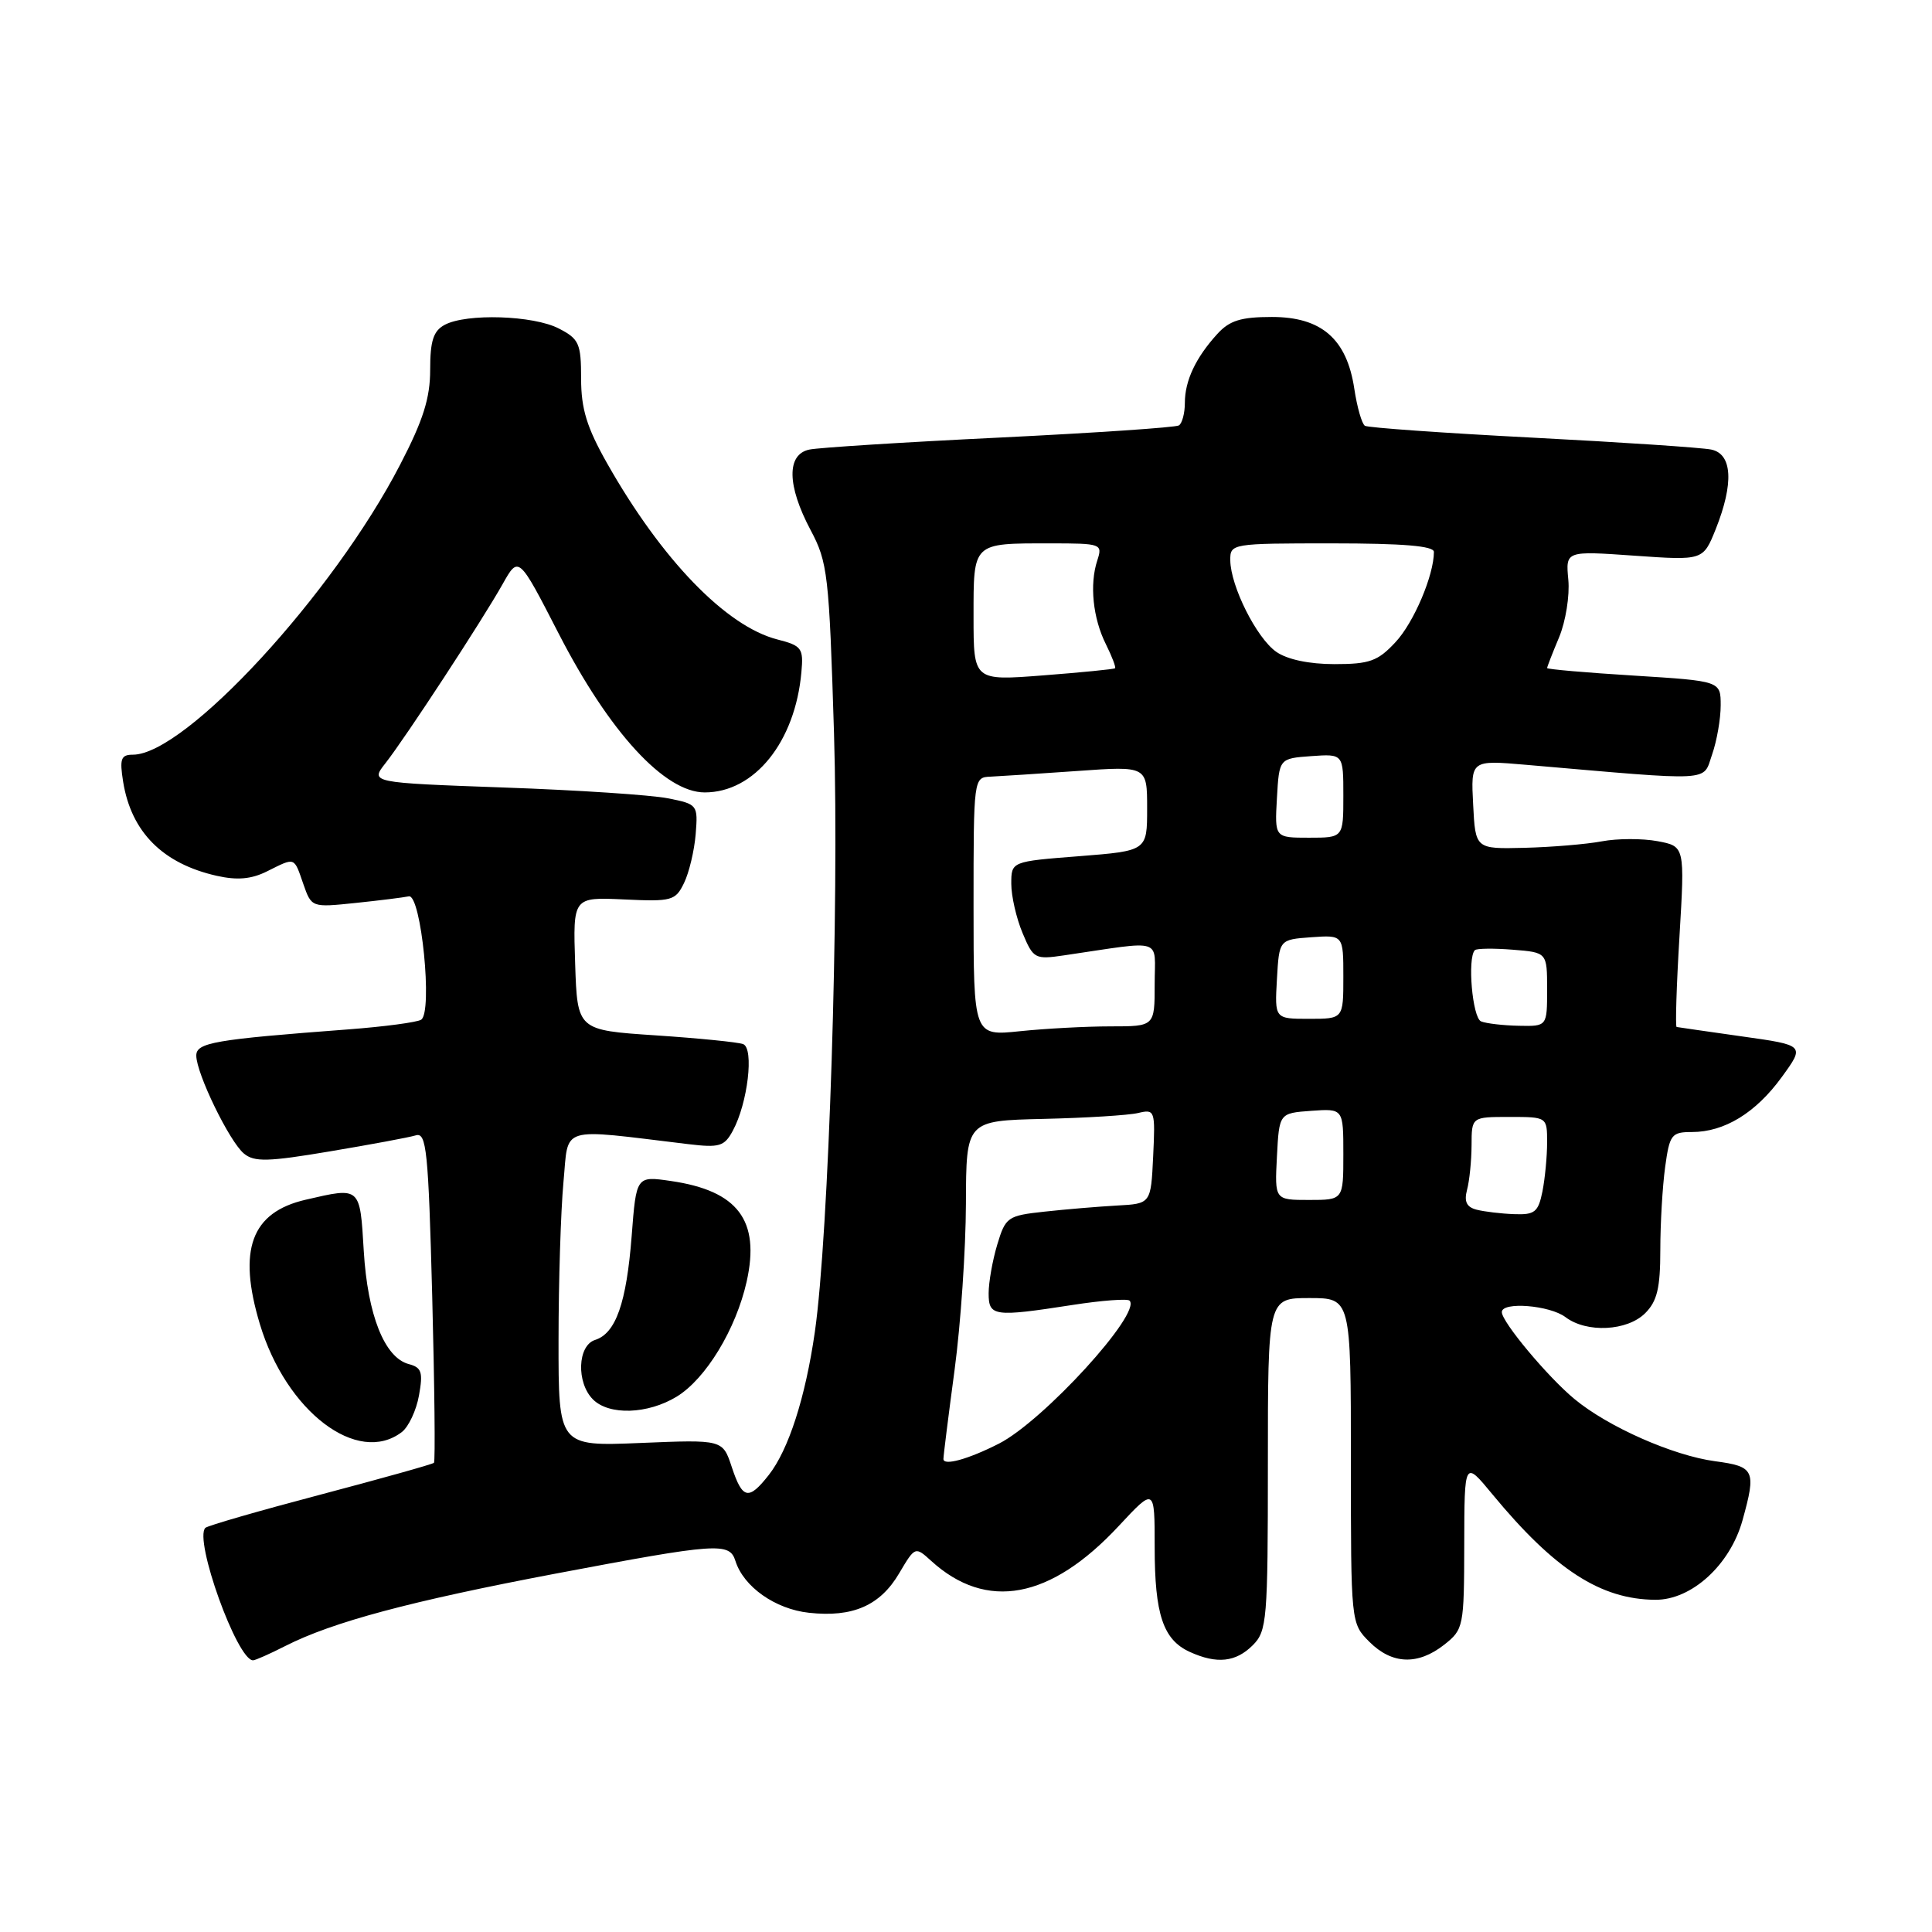 <?xml version="1.0" encoding="UTF-8" standalone="no"?>
<!DOCTYPE svg PUBLIC "-//W3C//DTD SVG 1.1//EN" "http://www.w3.org/Graphics/SVG/1.1/DTD/svg11.dtd" >
<svg xmlns="http://www.w3.org/2000/svg" xmlns:xlink="http://www.w3.org/1999/xlink" version="1.1" viewBox="0 0 256 256">
 <g >
 <path fill="currentColor"
d=" M 37.79 218.11 C 44.06 214.92 54.38 212.16 73.69 208.50 C 95.11 204.45 96.66 204.34 97.45 206.84 C 98.53 210.26 102.73 213.22 107.19 213.70 C 112.99 214.34 116.63 212.75 119.15 208.46 C 121.25 204.91 121.27 204.90 123.38 206.82 C 130.72 213.50 139.20 211.92 148.25 202.19 C 153.00 197.09 153.00 197.09 153.00 205.00 C 153.00 213.93 154.12 217.28 157.66 218.89 C 161.24 220.52 163.75 220.25 166.00 218.00 C 167.88 216.12 168.00 214.67 168.00 194.00 C 168.00 172.00 168.00 172.00 173.50 172.00 C 179.00 172.00 179.00 172.00 179.00 193.55 C 179.00 215.09 179.00 215.09 181.45 217.55 C 184.45 220.55 187.87 220.68 191.37 217.93 C 193.93 215.91 194.00 215.55 194.02 204.68 C 194.04 193.50 194.04 193.50 197.75 198.00 C 205.99 207.98 212.10 211.94 219.35 211.98 C 224.15 212.01 229.25 207.35 230.89 201.45 C 232.73 194.82 232.50 194.32 227.25 193.62 C 221.68 192.87 213.08 189.07 208.64 185.39 C 205.10 182.47 199.00 175.17 199.00 173.86 C 199.00 172.44 205.35 172.95 207.44 174.53 C 210.24 176.65 215.62 176.38 218.00 174.00 C 219.58 172.42 220.00 170.67 220.00 165.64 C 220.00 162.14 220.29 157.19 220.64 154.64 C 221.23 150.33 221.48 150.00 224.19 150.00 C 228.50 150.00 232.65 147.46 236.10 142.71 C 239.16 138.50 239.16 138.50 230.83 137.33 C 226.25 136.68 222.35 136.12 222.16 136.08 C 221.98 136.03 222.14 130.63 222.54 124.07 C 223.25 112.14 223.25 112.14 219.63 111.46 C 217.64 111.09 214.32 111.09 212.26 111.48 C 210.19 111.87 205.57 112.25 202.00 112.34 C 195.50 112.50 195.50 112.50 195.20 106.61 C 194.89 100.71 194.89 100.71 202.20 101.34 C 227.41 103.52 225.59 103.62 226.86 99.98 C 227.49 98.18 228.00 95.25 228.00 93.47 C 228.00 90.24 228.00 90.24 216.50 89.52 C 210.18 89.13 205.00 88.68 205.00 88.52 C 205.00 88.37 205.71 86.53 206.59 84.44 C 207.46 82.35 208.01 78.92 207.81 76.82 C 207.45 72.99 207.45 72.99 216.56 73.63 C 225.67 74.27 225.67 74.27 227.34 70.12 C 229.76 64.05 229.55 60.15 226.75 59.57 C 225.51 59.31 214.85 58.60 203.06 57.99 C 191.26 57.38 181.28 56.67 180.86 56.42 C 180.45 56.16 179.82 53.95 179.45 51.50 C 178.46 44.92 175.11 42.00 168.54 42.00 C 164.43 42.00 162.92 42.47 161.30 44.25 C 158.44 47.39 157.00 50.44 157.00 53.38 C 157.00 54.75 156.64 56.10 156.21 56.37 C 155.77 56.64 145.08 57.36 132.46 57.98 C 119.83 58.59 108.49 59.31 107.25 59.57 C 104.21 60.20 104.27 64.33 107.41 70.24 C 109.68 74.50 109.86 76.12 110.51 97.14 C 111.21 120.04 109.82 163.63 107.97 176.50 C 106.72 185.19 104.49 192.10 101.87 195.44 C 99.19 198.85 98.38 198.67 96.96 194.38 C 95.76 190.75 95.76 190.75 84.88 191.20 C 74.00 191.65 74.00 191.65 74.01 177.57 C 74.01 169.83 74.31 160.42 74.66 156.65 C 75.38 149.05 73.84 149.52 91.17 151.60 C 95.33 152.10 95.98 151.91 97.10 149.83 C 99.08 146.19 99.94 138.92 98.47 138.35 C 97.79 138.09 92.57 137.57 86.87 137.19 C 76.50 136.50 76.50 136.50 76.21 127.68 C 75.92 118.87 75.92 118.87 82.67 119.18 C 89.03 119.48 89.50 119.35 90.64 117.00 C 91.31 115.62 92.00 112.72 92.18 110.54 C 92.49 106.64 92.44 106.56 88.50 105.78 C 86.30 105.34 76.52 104.69 66.77 104.35 C 49.04 103.71 49.04 103.71 51.09 101.11 C 53.76 97.70 63.92 82.17 66.61 77.38 C 68.72 73.63 68.72 73.63 74.01 83.92 C 80.74 97.02 88.07 105.00 93.38 105.00 C 99.98 105.00 105.37 98.30 106.19 89.06 C 106.48 85.89 106.24 85.56 103.00 84.73 C 96.20 82.98 87.67 74.15 80.45 61.40 C 77.76 56.65 77.00 54.18 77.00 50.18 C 77.00 45.51 76.73 44.91 74.05 43.53 C 70.68 41.78 61.81 41.50 58.93 43.04 C 57.43 43.84 57.00 45.15 57.00 48.98 C 57.00 52.75 56.08 55.68 53.02 61.57 C 44.16 78.71 24.56 99.98 17.62 100.00 C 16.02 100.00 15.83 100.54 16.32 103.61 C 17.40 110.26 21.57 114.44 28.72 116.05 C 31.45 116.66 33.30 116.50 35.40 115.45 C 39.16 113.58 38.93 113.50 40.19 117.13 C 41.28 120.25 41.29 120.25 47.08 119.65 C 50.26 119.32 53.45 118.92 54.17 118.77 C 55.80 118.43 57.37 134.15 55.80 135.12 C 55.25 135.46 50.91 136.04 46.15 136.40 C 28.37 137.74 26.00 138.15 26.01 139.88 C 26.02 142.25 30.41 151.28 32.32 152.85 C 33.69 153.99 35.49 153.95 43.73 152.56 C 49.10 151.66 54.22 150.71 55.10 150.44 C 56.51 150.02 56.76 152.42 57.27 171.73 C 57.58 183.70 57.69 193.65 57.50 193.83 C 57.31 194.02 50.54 195.91 42.45 198.05 C 34.37 200.18 27.51 202.16 27.21 202.45 C 25.67 204.00 31.42 220.00 33.53 220.00 C 33.83 220.00 35.75 219.15 37.79 218.11 Z  M 53.25 189.75 C 54.14 189.06 55.17 186.88 55.52 184.89 C 56.07 181.82 55.87 181.20 54.17 180.75 C 50.96 179.91 48.71 174.26 48.20 165.75 C 47.69 157.19 47.80 157.28 40.50 158.97 C 33.29 160.64 31.47 165.59 34.43 175.44 C 37.92 187.04 47.39 194.24 53.25 189.75 Z  M 89.67 185.06 C 93.53 182.70 97.52 176.13 98.94 169.80 C 100.74 161.71 97.78 157.78 88.91 156.49 C 84.31 155.82 84.31 155.82 83.70 163.77 C 83.01 172.65 81.60 176.68 78.85 177.55 C 76.52 178.29 76.35 183.21 78.57 185.43 C 80.71 187.57 85.83 187.40 89.67 185.06 Z  M 125.01 193.32 C 125.01 192.87 125.68 187.55 126.49 181.50 C 127.30 175.45 127.97 165.55 127.99 159.50 C 128.02 148.50 128.02 148.50 138.26 148.26 C 143.89 148.13 149.53 147.78 150.80 147.48 C 153.03 146.95 153.09 147.11 152.80 153.22 C 152.50 159.50 152.50 159.50 148.00 159.74 C 145.53 159.88 141.20 160.24 138.39 160.55 C 133.50 161.08 133.24 161.27 132.14 164.92 C 131.51 167.02 131.00 169.92 131.00 171.37 C 131.00 174.44 131.68 174.53 142.14 172.91 C 146.00 172.31 149.39 172.06 149.67 172.34 C 151.32 173.98 138.25 188.29 132.36 191.29 C 128.29 193.36 125.00 194.27 125.01 193.32 Z  M 195.66 160.29 C 194.33 159.95 193.98 159.22 194.39 157.66 C 194.71 156.47 194.98 153.81 194.99 151.75 C 195.00 148.00 195.00 148.00 200.00 148.00 C 205.00 148.00 205.00 148.00 205.00 151.38 C 205.00 153.23 204.72 156.16 204.38 157.88 C 203.83 160.61 203.36 160.99 200.62 160.88 C 198.91 160.82 196.67 160.55 195.66 160.29 Z  M 169.20 153.25 C 169.50 147.50 169.50 147.50 173.75 147.19 C 178.00 146.89 178.00 146.89 178.00 152.94 C 178.00 159.00 178.00 159.00 173.45 159.00 C 168.90 159.00 168.90 159.00 169.20 153.25 Z  M 129.00 120.14 C 129.00 103.06 129.01 103.00 131.25 102.91 C 132.49 102.85 137.66 102.52 142.75 102.16 C 152.00 101.50 152.00 101.50 152.00 107.12 C 152.00 112.74 152.00 112.74 143.00 113.45 C 134.00 114.15 134.00 114.15 134.00 117.11 C 134.00 118.73 134.67 121.67 135.49 123.62 C 136.92 127.04 137.13 127.16 140.99 126.59 C 154.42 124.62 153.00 124.16 153.00 130.41 C 153.00 136.00 153.00 136.00 147.15 136.00 C 143.93 136.00 138.53 136.29 135.15 136.64 C 129.00 137.28 129.00 137.28 129.00 120.14 Z  M 196.25 135.34 C 195.10 134.87 194.41 126.93 195.43 125.90 C 195.67 125.67 197.92 125.64 200.43 125.84 C 205.00 126.20 205.00 126.20 205.00 131.10 C 205.00 136.00 205.00 136.00 201.25 135.92 C 199.19 135.88 196.94 135.62 196.25 135.34 Z  M 169.20 129.75 C 169.50 124.50 169.50 124.50 173.75 124.19 C 178.00 123.89 178.00 123.89 178.00 129.44 C 178.00 135.00 178.00 135.00 173.45 135.00 C 168.90 135.00 168.90 135.00 169.20 129.75 Z  M 169.20 105.75 C 169.50 100.50 169.50 100.50 173.75 100.19 C 178.00 99.89 178.00 99.89 178.00 105.44 C 178.00 111.00 178.00 111.00 173.45 111.00 C 168.90 111.00 168.90 111.00 169.20 105.75 Z  M 129.00 81.71 C 129.00 71.82 128.81 72.00 139.15 72.00 C 145.95 72.00 146.11 72.06 145.40 74.25 C 144.35 77.43 144.81 81.92 146.54 85.37 C 147.35 87.00 147.89 88.43 147.75 88.55 C 147.61 88.67 143.34 89.10 138.25 89.49 C 129.00 90.21 129.00 90.21 129.00 81.71 Z  M 169.11 86.37 C 166.50 84.54 163.06 77.68 163.02 74.25 C 163.00 72.03 163.16 72.00 176.50 72.00 C 185.90 72.00 190.00 72.34 190.00 73.13 C 190.00 76.23 187.33 82.51 184.91 85.09 C 182.57 87.61 181.47 88.00 176.82 88.00 C 173.47 88.00 170.57 87.39 169.11 86.37 Z "/>
</g>
</svg>